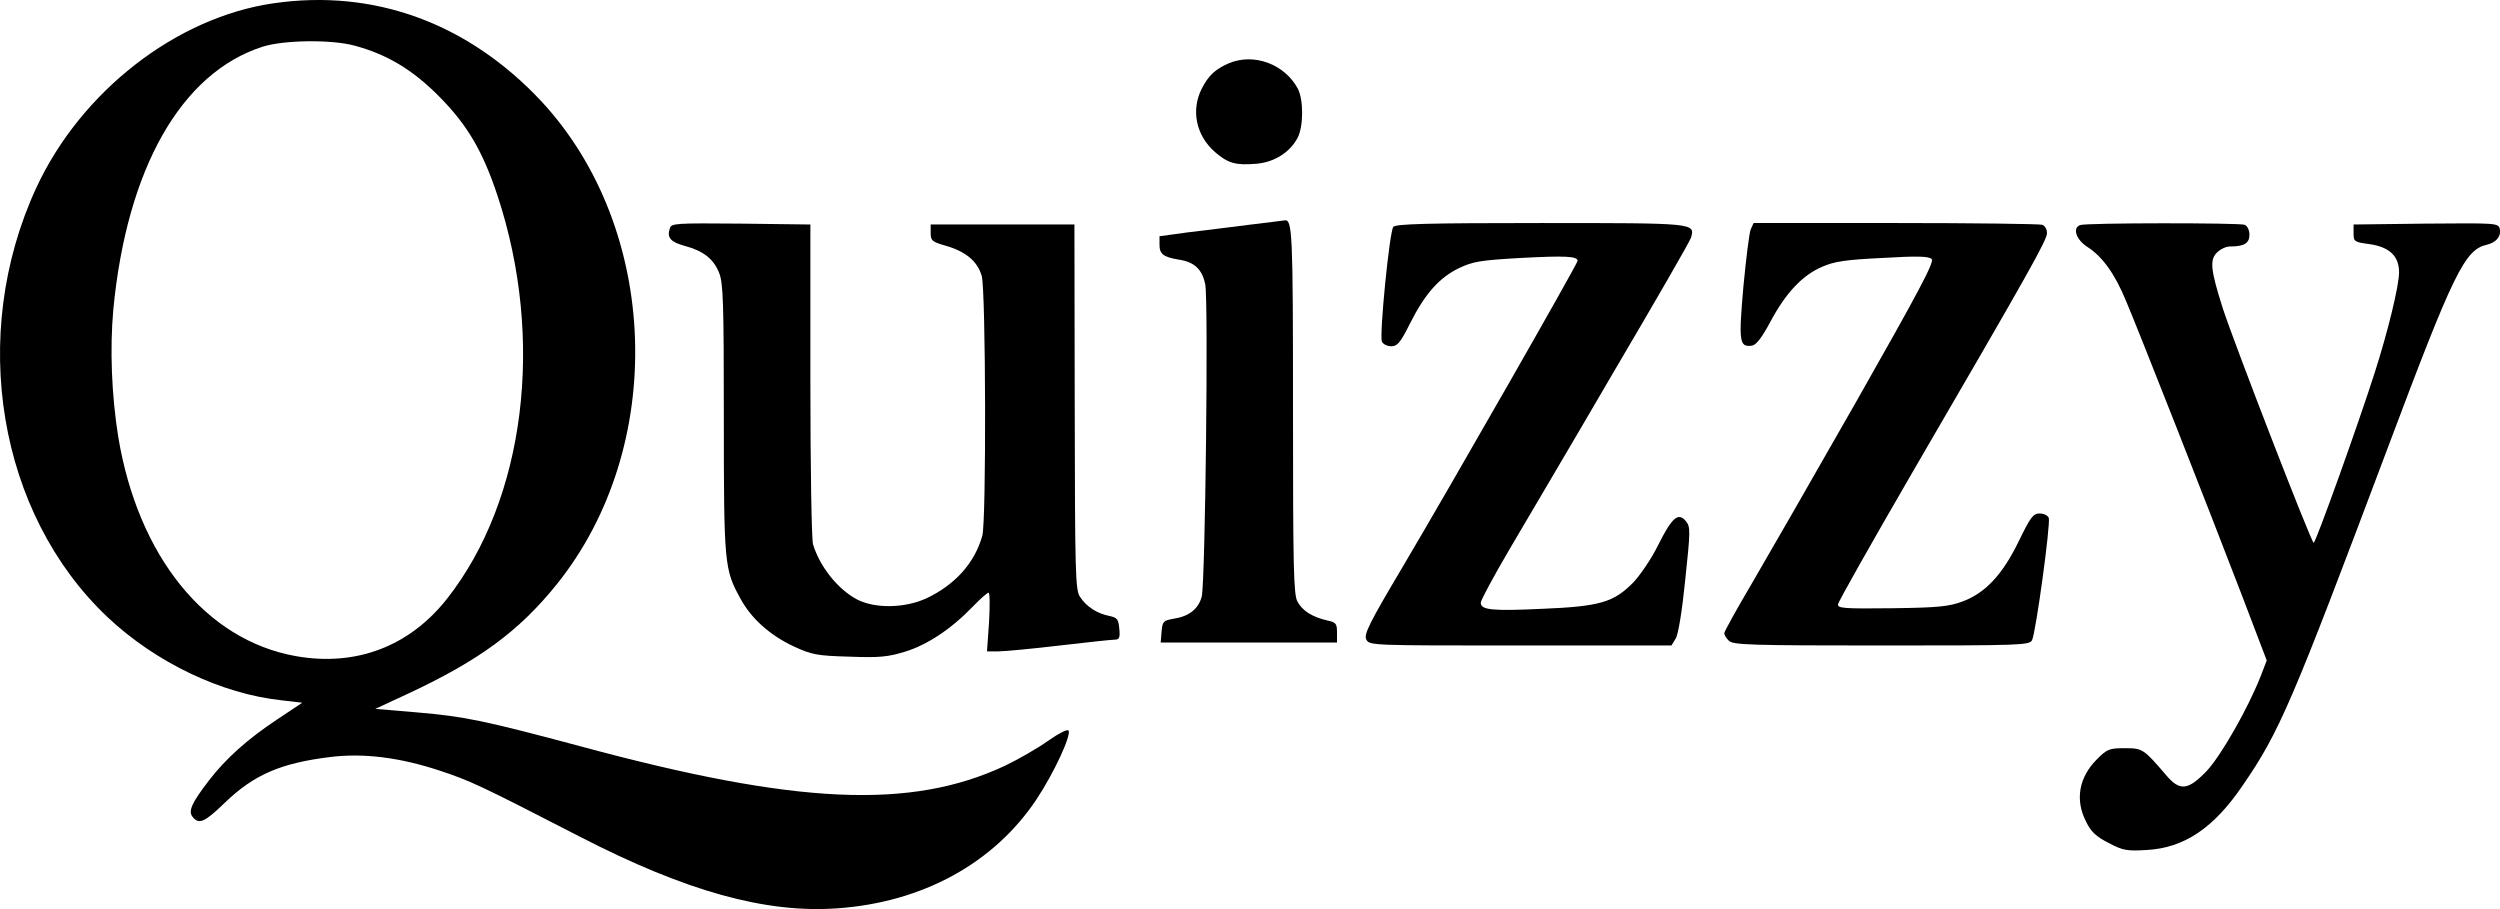 <svg xmlns="http://www.w3.org/2000/svg" version="1.0" preserveAspectRatio="xMidYMid meet" viewBox="86.28 349.98 852.13 309.86">

<g transform="translate(0,1024) scale(0.1,-0.1)" fill="#000000" stroke="none">
<path d="M1795 6729 c-332 -48 -657 -301 -809 -630 -231 -501 -130 -1110 244 -1463 164 -154 387 -261 594 -283 l69 -8 -84 -56 c-104 -69 -176 -134 -234 -209 -59 -77 -72 -105 -55 -125 21 -26 41 -17 109 49 100 96 190 135 360 156 115 14 237 -2 371 -46 106 -35 138 -50 480 -226 361 -186 632 -261 875 -244 292 20 536 154 681 372 59 89 119 218 109 234 -4 6 -34 -10 -70 -35 -35 -25 -101 -63 -147 -85 -321 -150 -709 -133 -1445 66 -329 88 -395 102 -559 116 l-142 12 112 52 c242 113 378 213 506 372 377 468 353 1211 -52 1647 -249 266 -569 384 -913 334z m275 -144 c112 -30 199 -82 290 -174 96 -97 148 -186 198 -336 163 -491 95 -1037 -171 -1375 -128 -163 -311 -233 -517 -196 -306 55 -536 339 -604 746 -23 143 -29 301 -17 435 46 480 231 807 509 896 72 23 234 25 312 4z"/>
<path d="M5050 6524 c-45 -20 -68 -41 -91 -86 -37 -73 -20 -159 45 -216 44 -38 70 -46 141 -40 61 5 115 39 141 89 20 39 20 128 1 166 -45 85 -151 124 -237 87z"/>
<path d="M5120 5974 c-63 -8 -158 -20 -210 -26 l-95 -13 0 -29 c0 -32 13 -42 67 -51 52 -8 79 -33 89 -85 11 -58 0 -1013 -12 -1063 -11 -42 -43 -68 -97 -76 -34 -6 -37 -9 -40 -44 l-3 -37 300 0 301 0 0 34 c0 31 -4 35 -32 41 -52 12 -86 33 -103 65 -13 25 -15 115 -15 653 0 609 -2 651 -29 646 -4 -1 -58 -7 -121 -15z"/>
<path d="M3146 5962 c-11 -32 3 -47 51 -60 63 -17 98 -44 117 -92 14 -35 16 -100 16 -498 0 -495 2 -513 56 -611 37 -69 101 -126 182 -164 61 -28 78 -32 189 -35 103 -4 132 -1 191 17 75 23 157 77 232 155 24 25 48 46 52 46 5 0 5 -45 2 -100 l-7 -100 39 0 c21 0 116 9 209 20 94 11 178 20 188 20 15 0 18 7 15 37 -3 33 -7 38 -35 44 -41 8 -78 32 -99 65 -16 23 -17 83 -18 647 l-1 622 -245 0 -245 0 0 -29 c0 -26 5 -30 50 -43 70 -20 109 -53 124 -103 14 -48 16 -837 2 -886 -26 -93 -93 -167 -190 -213 -74 -34 -175 -36 -237 -4 -66 35 -127 112 -150 188 -5 17 -9 269 -9 560 l0 530 -237 3 c-224 2 -237 1 -242 -16z"/>
<path d="M5612 5967 c-13 -15 -48 -368 -39 -391 4 -9 18 -16 32 -16 21 0 31 12 64 78 51 101 99 155 166 188 49 23 72 27 212 35 151 8 193 6 193 -10 0 -10 -428 -759 -595 -1041 -117 -197 -134 -232 -125 -250 11 -20 18 -20 525 -20 l515 0 14 23 c9 13 22 92 33 201 18 170 18 180 2 200 -26 31 -47 13 -95 -83 -22 -45 -61 -102 -85 -127 -66 -67 -114 -81 -310 -89 -171 -8 -209 -4 -209 21 0 8 44 90 98 182 54 92 215 364 356 606 142 241 261 447 263 457 13 49 15 49 -512 49 -385 0 -495 -3 -503 -13z"/>
<path d="M6830 5958 c-5 -13 -16 -101 -25 -197 -16 -185 -14 -205 29 -199 15 2 34 27 64 83 52 97 108 157 176 186 41 18 80 24 206 30 118 7 158 6 167 -4 10 -9 -45 -112 -255 -482 -147 -258 -309 -540 -360 -627 -51 -86 -92 -161 -92 -166 0 -6 7 -18 16 -26 14 -14 75 -16 519 -16 477 0 505 1 514 18 13 25 64 399 57 417 -3 8 -17 15 -31 15 -22 0 -31 -12 -71 -94 -55 -114 -114 -177 -192 -206 -46 -17 -81 -21 -240 -23 -168 -2 -187 0 -184 14 1 9 113 207 248 440 408 701 464 801 464 825 0 12 -7 25 -16 28 -9 3 -234 6 -500 6 l-484 0 -10 -22z"/>
<path d="M7953 5973 c-27 -10 -14 -49 24 -74 52 -33 95 -93 133 -186 43 -101 284 -714 394 -1001 l85 -223 -20 -52 c-44 -112 -135 -271 -184 -324 -64 -67 -92 -70 -138 -16 -78 91 -81 93 -142 93 -53 0 -60 -3 -95 -38 -61 -61 -75 -138 -37 -212 17 -35 34 -51 77 -73 49 -26 63 -28 130 -24 127 7 228 74 327 220 126 183 167 280 495 1152 224 597 262 674 337 691 33 8 50 29 44 55 -5 19 -14 19 -252 17 l-246 -3 0 -30 c0 -28 2 -30 55 -37 68 -10 100 -41 100 -96 0 -46 -38 -202 -83 -342 -54 -170 -201 -580 -208 -580 -8 0 -273 685 -310 800 -41 129 -45 164 -20 189 12 12 31 21 44 21 49 0 67 11 67 40 0 16 -7 30 -16 34 -19 7 -543 7 -561 -1z"/>
</g>
</svg>